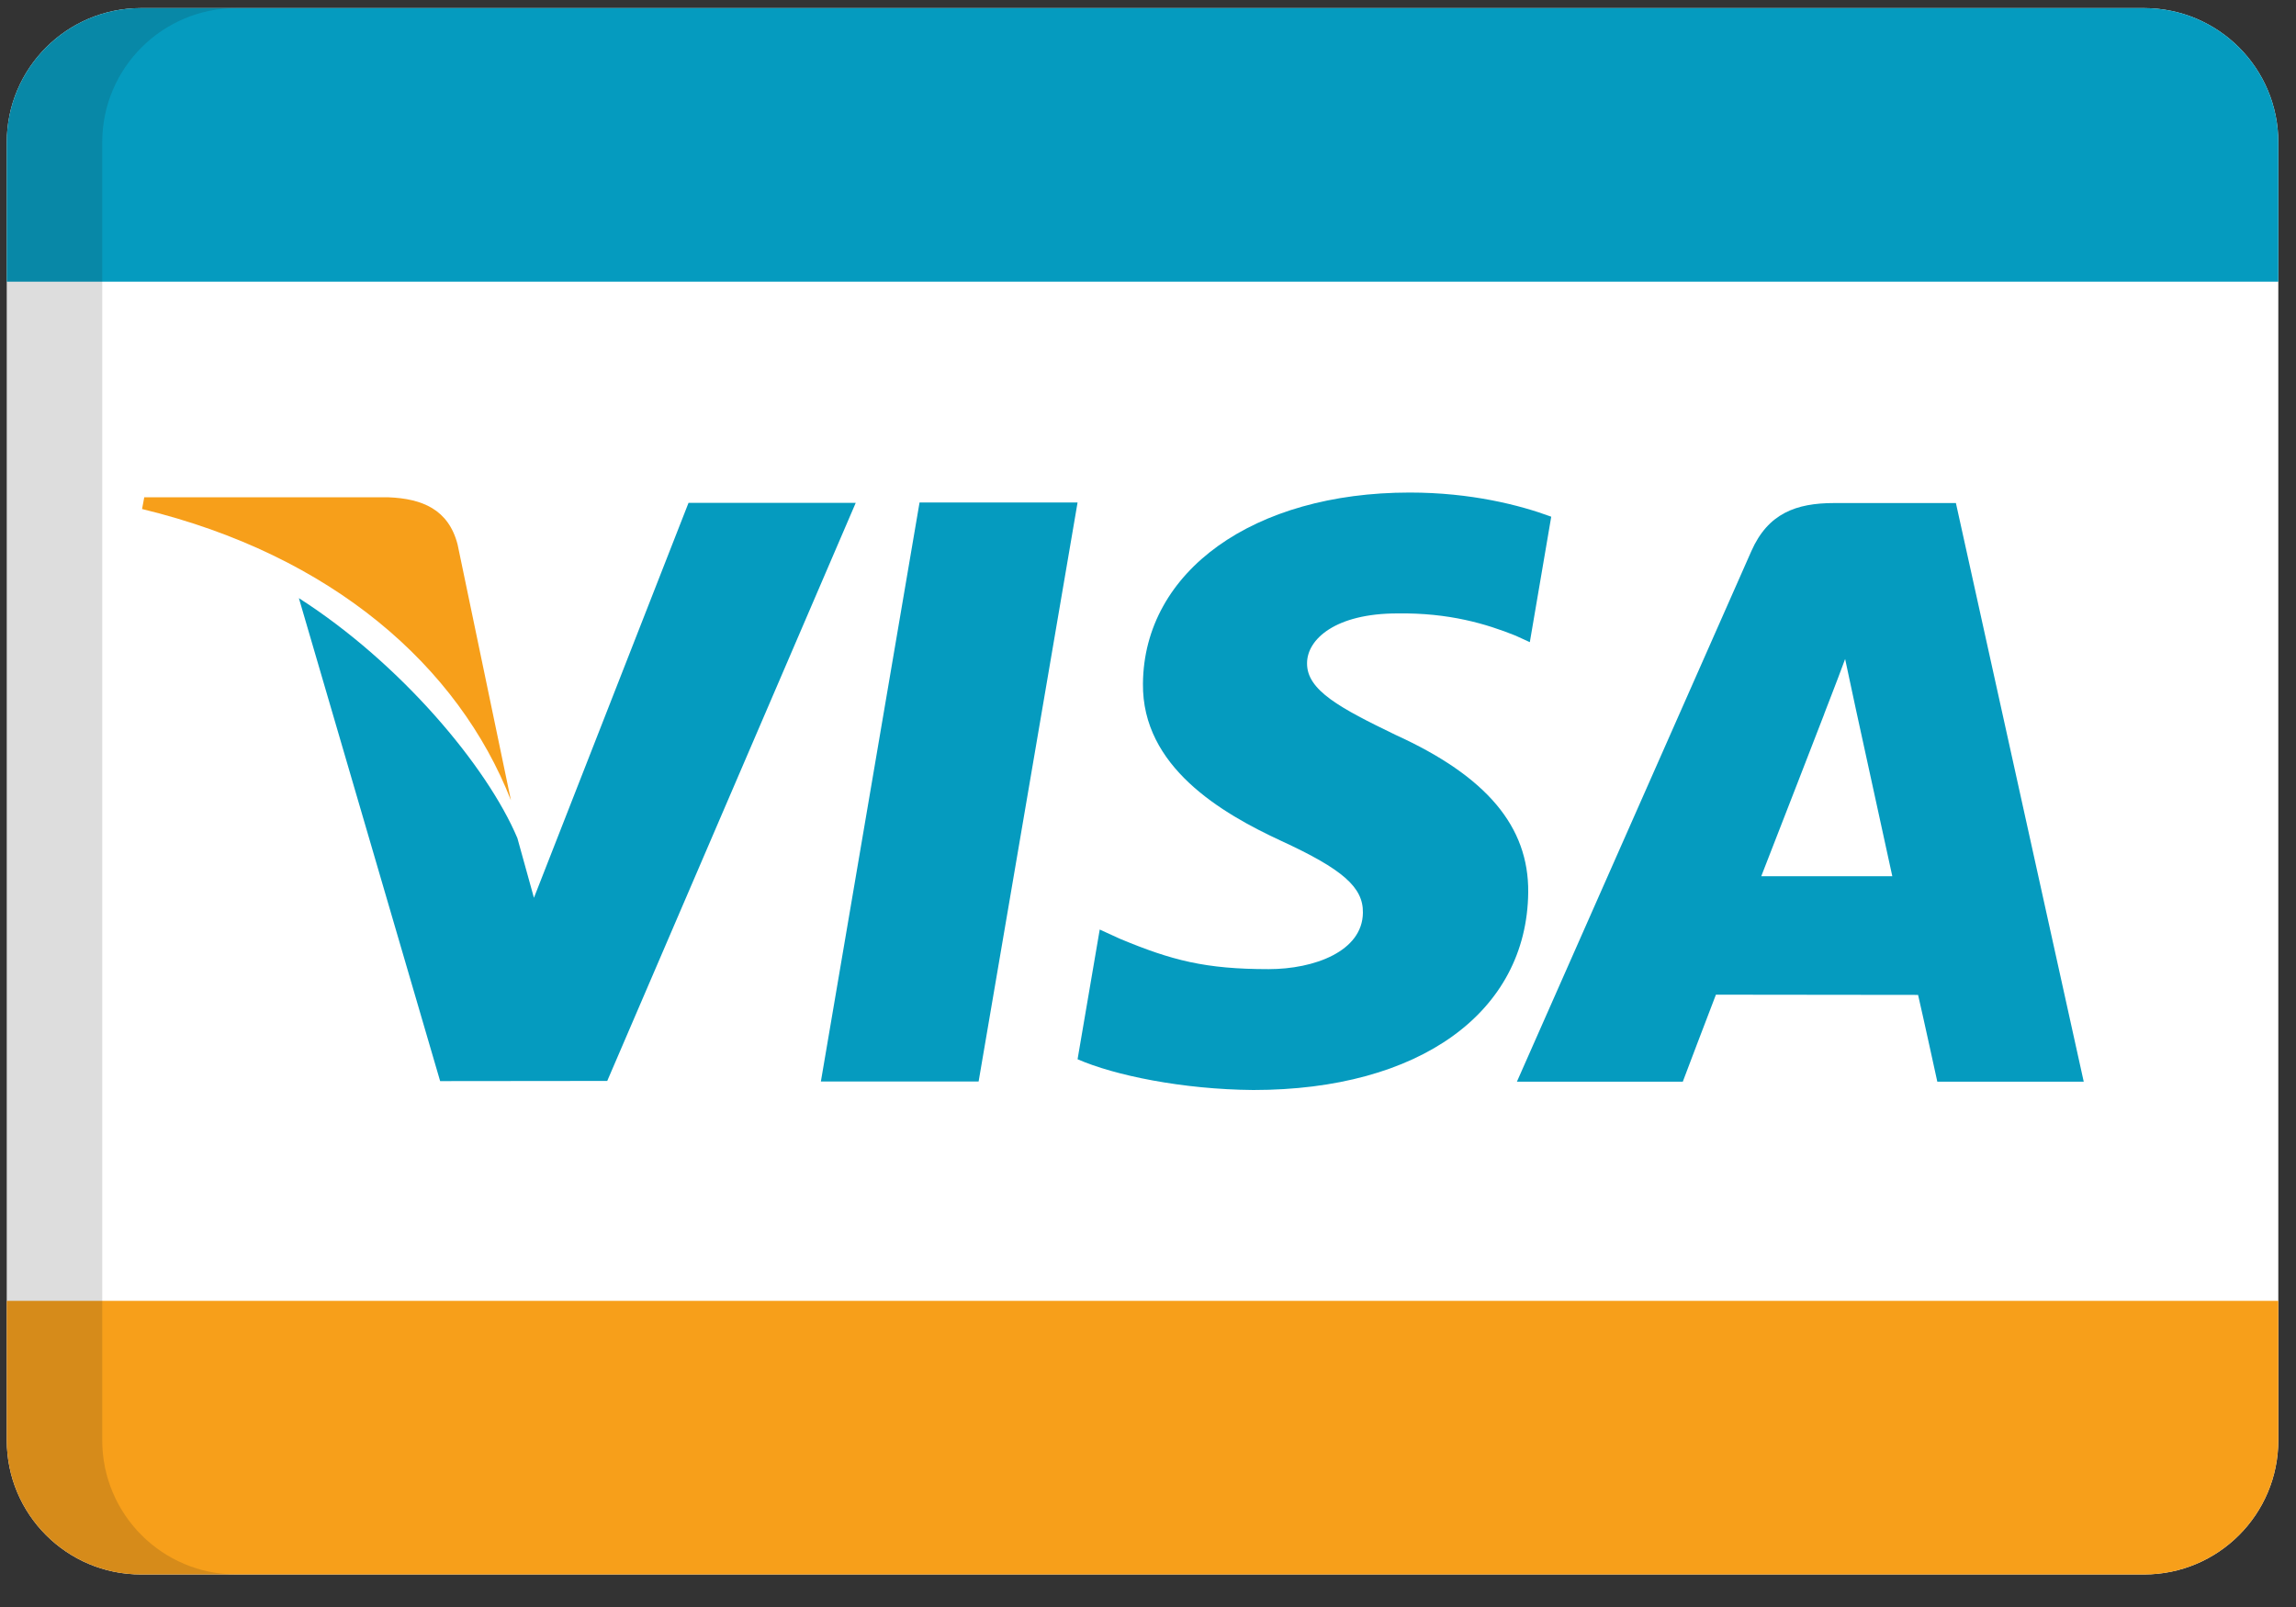 <svg width="40" height="28" viewBox="0 0 40 28" fill="none" xmlns="http://www.w3.org/2000/svg">
<rect x="0" y="0" width="40" height="28" fill="#333333" stroke="none"/>
<path d="M39.692 25.094C39.692 26.386 38.645 27.433 37.353 27.433H2.457C1.165 27.433 0.118 26.386 0.118 25.094V2.48C0.118 1.188 1.165 0.141 2.457 0.141H37.353C38.645 0.141 39.692 1.188 39.692 2.48V25.094Z" fill="white"/>
<path d="M8.901 13.944L7.972 9.487C7.813 8.872 7.351 8.689 6.773 8.665H2.513L2.475 8.869C5.793 9.673 7.989 11.614 8.901 13.944Z" fill="#F79F1A"/>
<path d="M18.773 8.755H16.02L14.301 18.844H17.049L18.773 8.755Z" fill="#059BBF"/>
<path d="M10.579 18.834L14.908 8.762H11.995L9.302 15.643L9.014 14.604C8.487 13.354 6.978 11.555 5.207 10.422L7.668 18.837L10.579 18.834Z" fill="#059BBF"/>
<path d="M26.624 15.546C26.634 14.4 25.899 13.527 24.314 12.805C23.351 12.339 22.764 12.028 22.771 11.555C22.771 11.137 23.268 10.688 24.345 10.688C25.246 10.675 25.895 10.871 26.403 11.075L26.652 11.189L27.025 9.003C26.479 8.8 25.626 8.582 24.559 8.582C21.842 8.582 19.929 9.949 19.912 11.911C19.895 13.361 21.279 14.169 22.322 14.652C23.392 15.145 23.751 15.46 23.744 15.902C23.738 16.578 22.892 16.886 22.101 16.886C21 16.886 20.416 16.734 19.511 16.357L19.159 16.196L18.773 18.456C19.415 18.737 20.602 18.982 21.835 18.992C24.725 18.992 26.603 17.642 26.624 15.546Z" fill="#059BBF"/>
<path d="M29.894 17.331C30.208 17.331 33.015 17.335 33.416 17.335C33.498 17.686 33.751 18.847 33.751 18.847H36.302L34.075 8.765H31.952C31.292 8.765 30.802 8.945 30.512 9.601L26.427 18.847H29.317C29.317 18.847 29.787 17.604 29.894 17.331ZM31.779 12.446C31.765 12.473 32.007 11.862 32.145 11.482L32.331 12.352C32.331 12.352 32.856 14.763 32.967 15.267H30.684C30.912 14.687 31.779 12.446 31.779 12.446Z" fill="#059BBF"/>
<path d="M37.353 0.141H2.457C1.165 0.141 0.118 1.188 0.118 2.48V4.908H39.692V2.48C39.692 1.188 38.645 0.141 37.353 0.141Z" fill="#059BBF"/>
<path d="M37.353 27.433H2.457C1.165 27.433 0.118 26.386 0.118 25.094V22.666H39.692V25.094C39.692 26.386 38.645 27.433 37.353 27.433Z" fill="#F79F1A"/>
<path opacity="0.15" d="M1.781 25.094V2.48C1.781 1.188 2.828 0.141 4.12 0.141H2.457C1.165 0.141 0.118 1.188 0.118 2.48V25.094C0.118 26.386 1.165 27.433 2.457 27.433H4.12C2.828 27.433 1.781 26.386 1.781 25.094Z" fill="#202121"/>
</svg>

